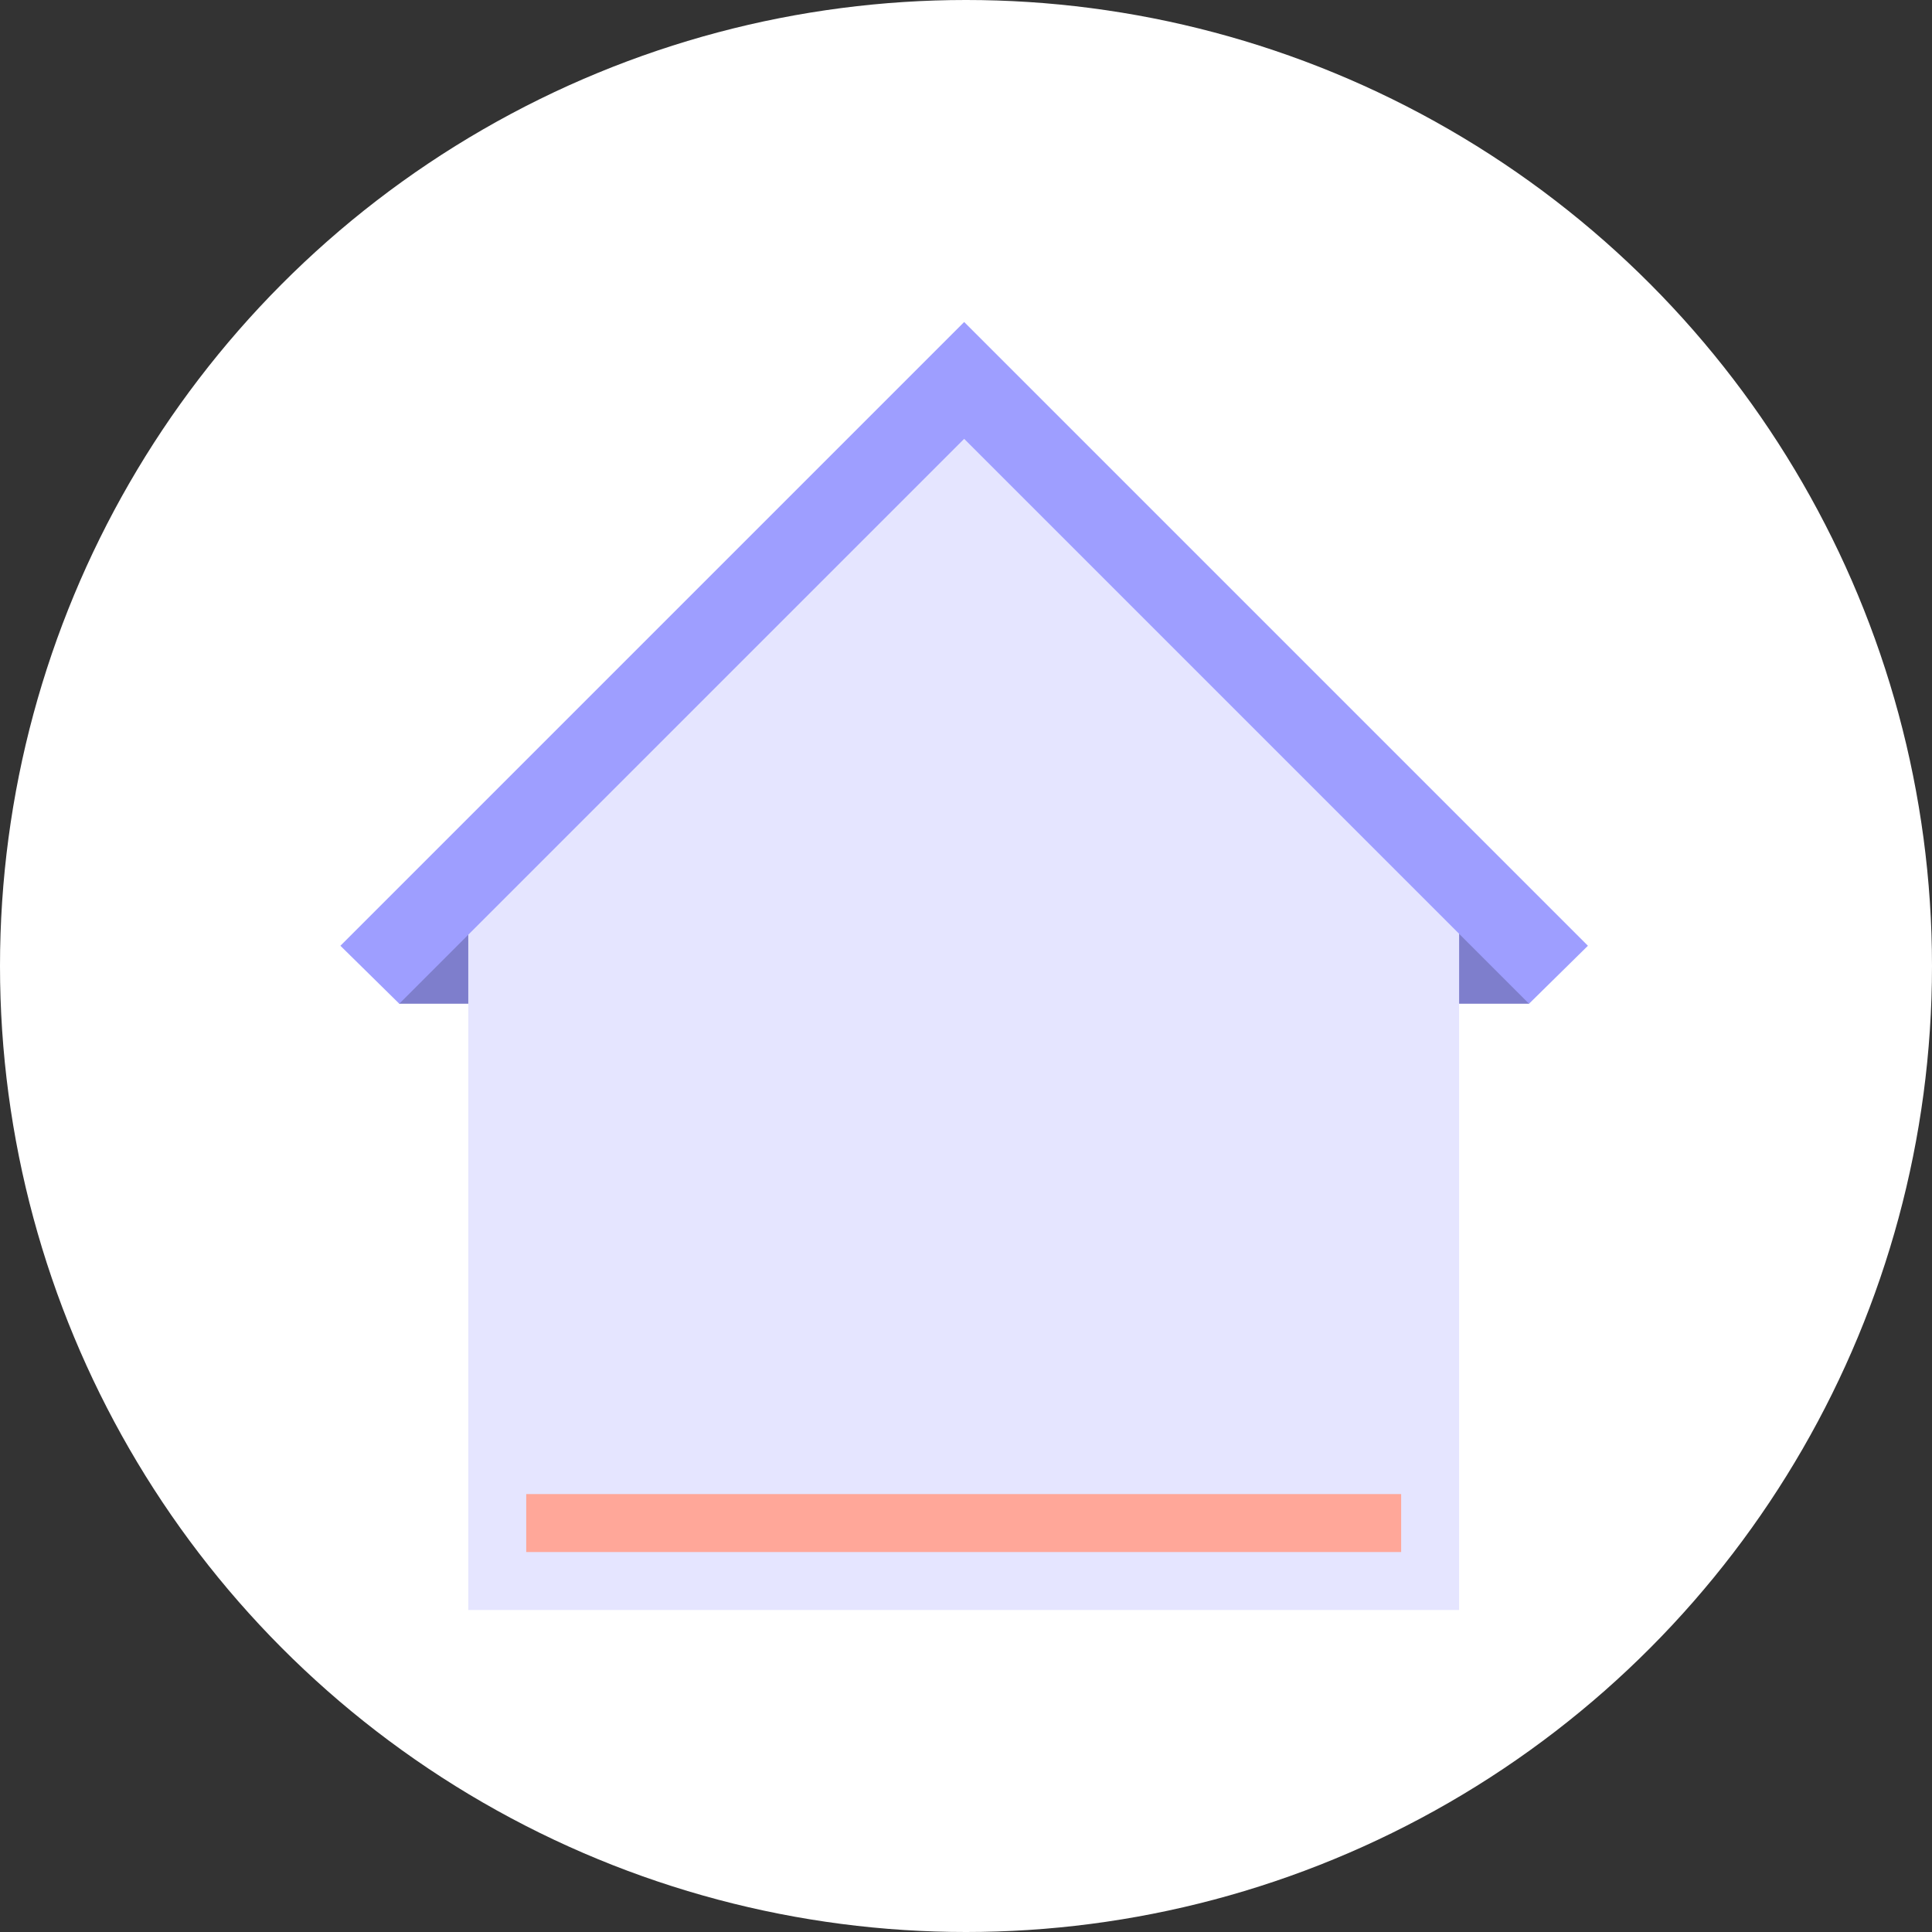 <?xml version="1.0" encoding="utf-8"?>
<!-- Generator: Adobe Illustrator 24.1.3, SVG Export Plug-In . SVG Version: 6.00 Build 0)  -->
<svg version="1.1" id="Layer_1" xmlns="http://www.w3.org/2000/svg" xmlns:xlink="http://www.w3.org/1999/xlink" x="0px" y="0px"
	 viewBox="0 0 210 210" style="enable-background:new 0 0 210 210;" xml:space="preserve">
<rect x="0" y="0" width="210" height="210" fill="#333333" stroke="none"/>
<style type="text/css">
	.st0{fill:#FFFFFF;}
	.st1{fill:#7E7ECC;}
	.st2{fill:#E5E5FF;}
	.st3{fill:#9E9EFF;}
	.st4{fill:#FFA799;}
</style>
<g id="plancher-hover-state" transform="translate(-15 0)">
	<circle id="ellipse" class="st0" cx="120" cy="105" r="105"/>
	<g id="icon" transform="translate(57 40)">
		<rect id="Rectangle_300" x="98.8" y="59.3" class="st1" width="25.4" height="9.8"/>
		<rect id="Rectangle_301" x="1.4" y="59.3" class="st1" width="25.4" height="9.8"/>
		<path id="Path_204" class="st2" d="M8.9,59.6L62.8,5.8l53.8,53.8V135H8.9V59.6z"/>
		<path id="Path_205" class="st3" d="M130.6,62.8l-6.4,6.3l-7.6-7.6L62.8,7.7L1.4,69.1L-5,62.8L62.4-4.6L62.8-5L130.6,62.8z"/>
		<rect id="Rectangle_302" x="15.2" y="122.4" class="st4" width="95.1" height="6.3"/>
	</g>
</g>
</svg>
